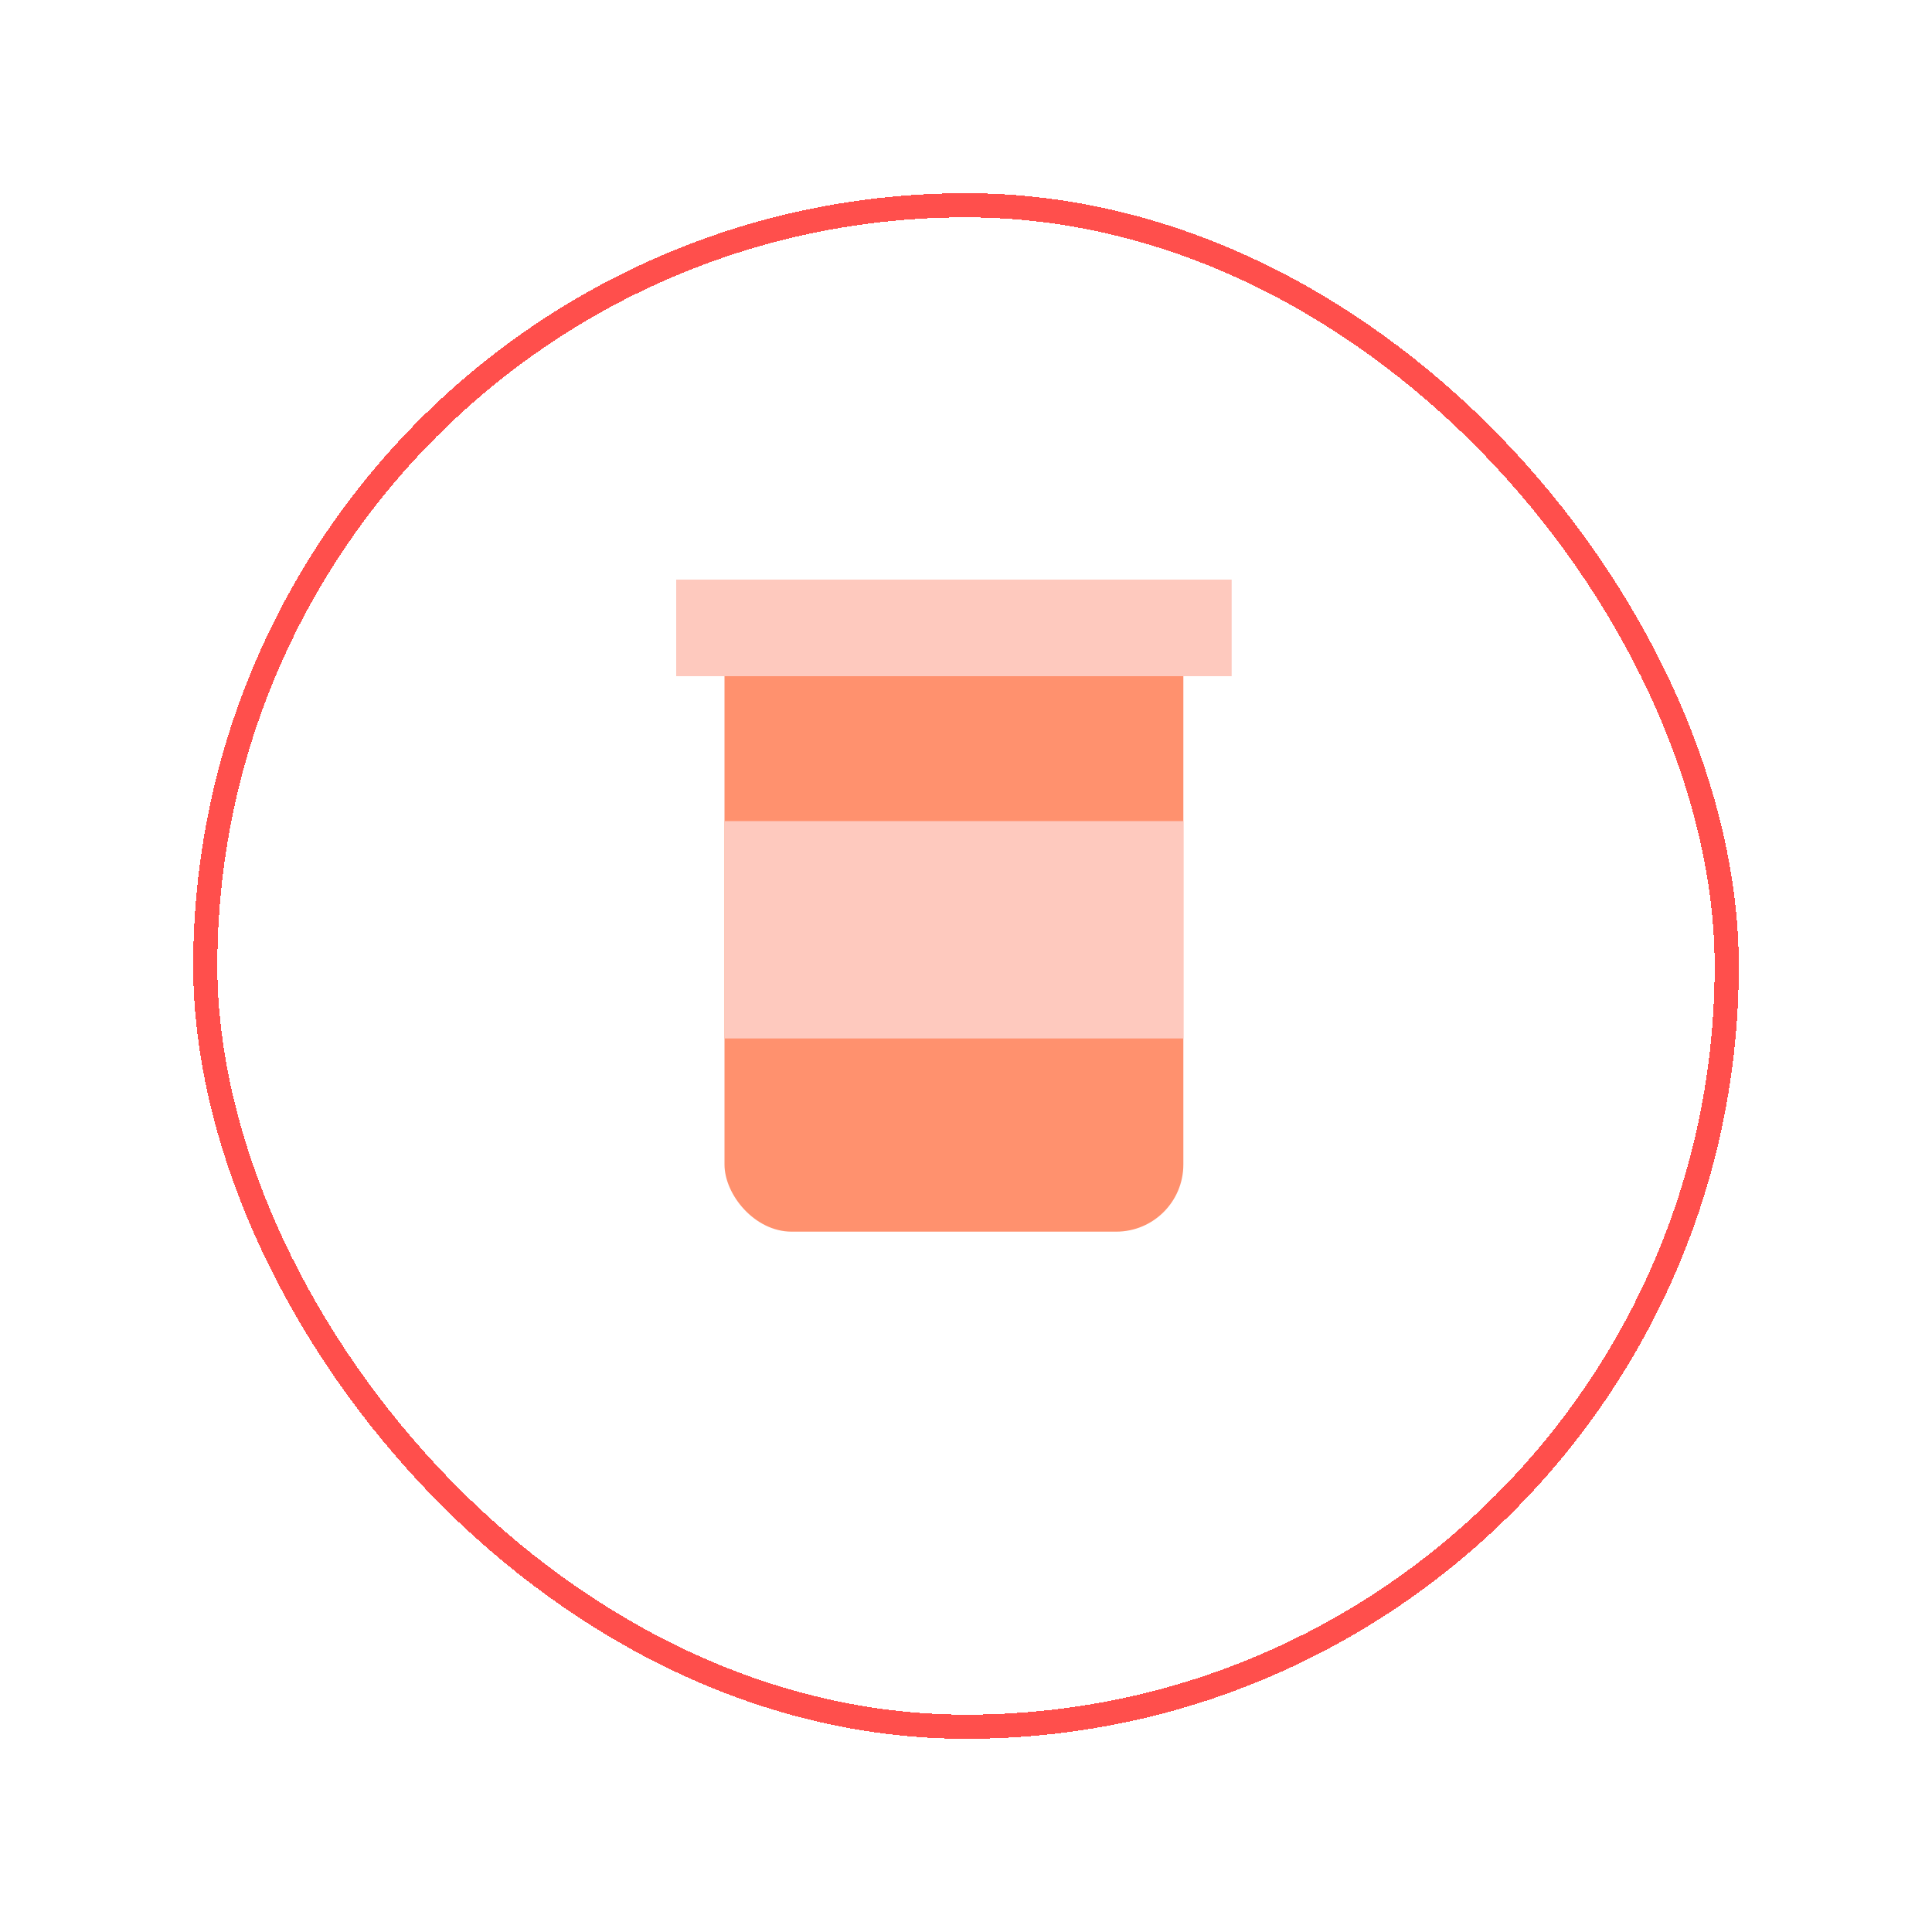 <svg width="80" height="80" viewBox="0 0 80 80" fill="none" xmlns="http://www.w3.org/2000/svg">
<g filter="url(#filter0_d_9_1831)">
<rect x="8.5" y="6.5" width="63" height="63" rx="31.5" stroke="#FF4F4C" shape-rendering="crispEdges"/>
</g>
<rect x="30" y="24" width="19" height="27" rx="2.779" fill="#FF916E"/>
<rect x="28" y="24" width="23" height="4" fill="#FEC9BE"/>
<rect x="30" y="34" width="19" height="9" fill="#FEC9BE"/>
<defs>
<filter id="filter0_d_9_1831" x="0" y="0" width="80" height="80" filterUnits="userSpaceOnUse" color-interpolation-filters="sRGB">
<feFlood flood-opacity="0" result="BackgroundImageFix"/>
<feColorMatrix in="SourceAlpha" type="matrix" values="0 0 0 0 0 0 0 0 0 0 0 0 0 0 0 0 0 0 127 0" result="hardAlpha"/>
<feOffset dy="2"/>
<feGaussianBlur stdDeviation="4"/>
<feComposite in2="hardAlpha" operator="out"/>
<feColorMatrix type="matrix" values="0 0 0 0 1 0 0 0 0 0.353 0 0 0 0 0.122 0 0 0 1 0"/>
<feBlend mode="normal" in2="BackgroundImageFix" result="effect1_dropShadow_9_1831"/>
<feBlend mode="normal" in="SourceGraphic" in2="effect1_dropShadow_9_1831" result="shape"/>
</filter>
</defs>
</svg>
